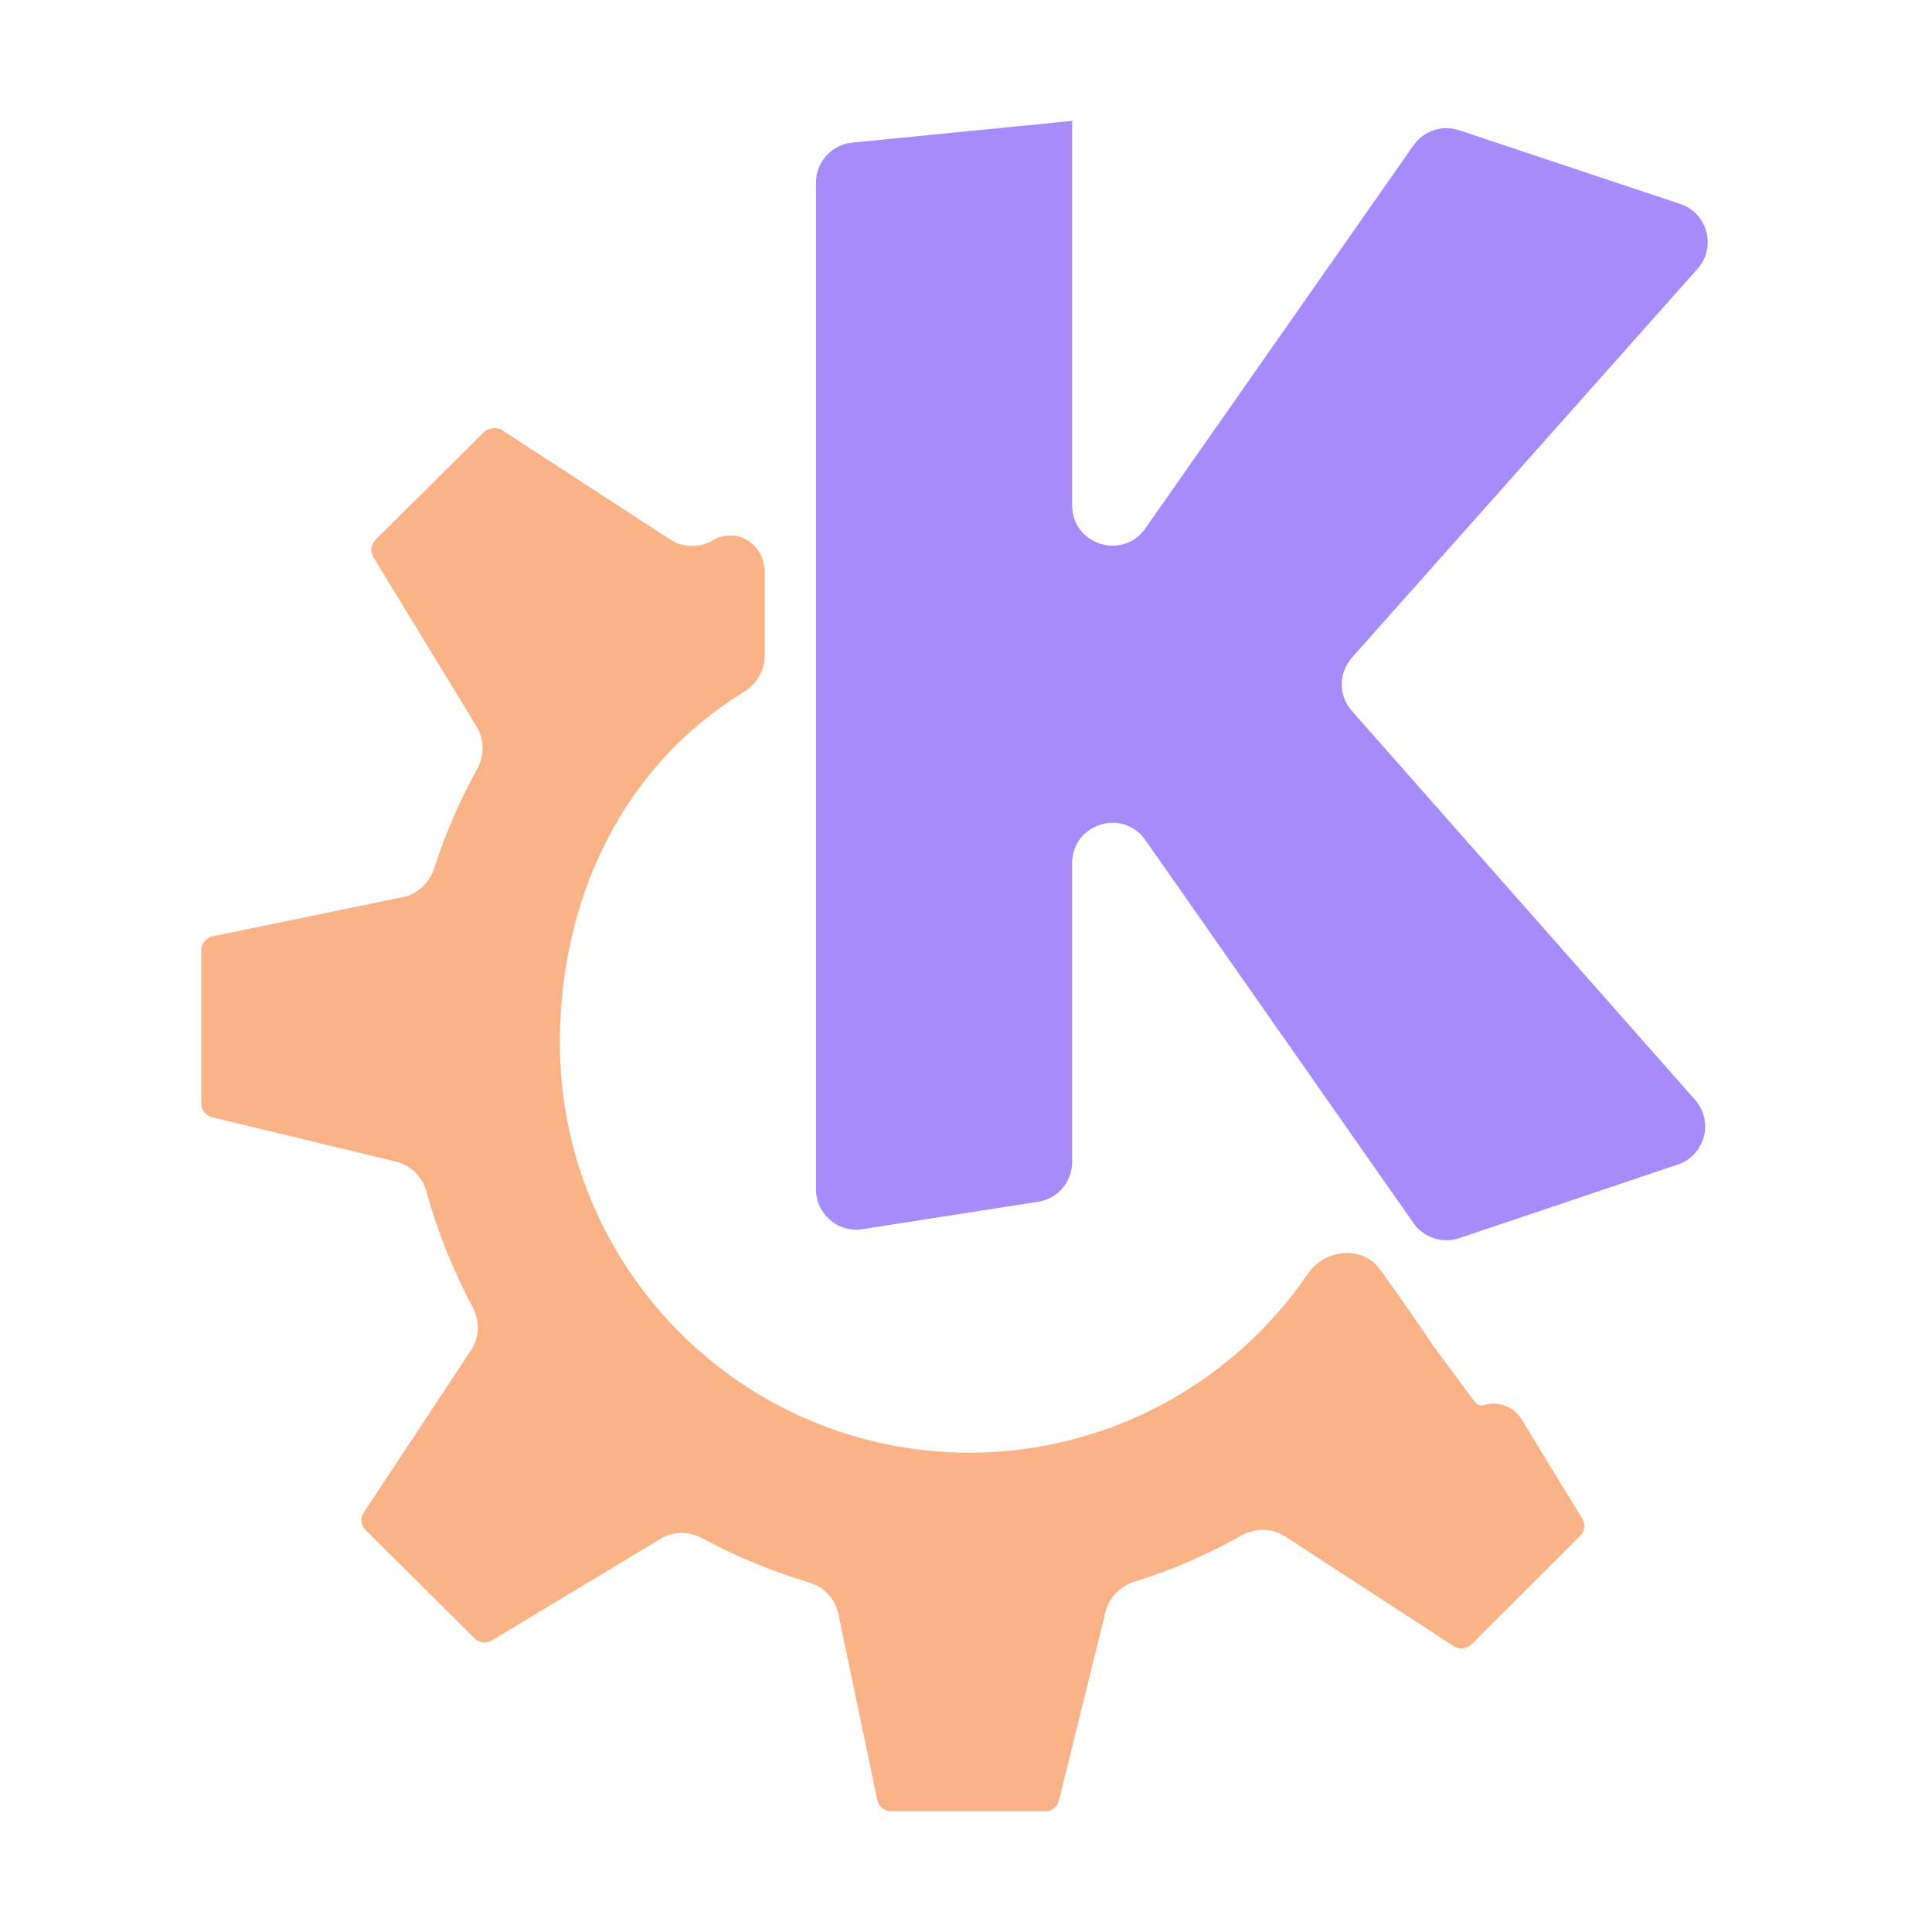 <svg width="48" height="48" viewBox="0 0 48 48" fill="none" xmlns="http://www.w3.org/2000/svg">
<path d="M26.673 3L21.175 3.543C20.663 3.594 20.273 4.024 20.273 4.538V29.55C20.273 30.164 20.821 30.633 21.427 30.538L25.791 29.858C26.278 29.783 26.637 29.363 26.637 28.87V21.445C26.637 20.467 27.895 20.07 28.456 20.871L35.117 30.387C35.371 30.75 35.835 30.902 36.255 30.761L41.682 28.934C42.36 28.706 42.586 27.861 42.113 27.325L33.587 17.664C33.252 17.285 33.253 16.715 33.589 16.338L42.175 6.679C42.652 6.142 42.425 5.293 41.743 5.066L36.254 3.236C35.834 3.096 35.372 3.248 35.118 3.611L28.456 13.128C27.895 13.929 26.637 13.532 26.637 12.555V3.036C26.637 3.016 26.653 3 26.673 3Z" fill="url(#paint0_linear_640_25)"/>
<path d="M12.256 10.639L12.255 10.638C12.177 10.648 12.093 10.666 12.034 10.725L9.32 13.422C9.206 13.536 9.194 13.707 9.278 13.845L11.845 18.057C12.04 18.378 12.037 18.78 11.854 19.109C11.421 19.889 11.063 20.716 10.783 21.579C10.668 21.936 10.377 22.212 10.009 22.288L5.281 23.263C5.119 23.296 5 23.452 5 23.617V27.425C5 27.587 5.124 27.724 5.281 27.761L9.842 28.861C10.212 28.95 10.496 29.242 10.597 29.609C10.873 30.615 11.261 31.575 11.742 32.477C11.923 32.815 11.915 33.226 11.704 33.545L9.039 37.575C8.948 37.713 8.966 37.897 9.084 38.014L11.796 40.709C11.911 40.823 12.089 40.837 12.226 40.754L16.413 38.23C16.729 38.039 17.124 38.041 17.448 38.217C18.284 38.669 19.169 39.037 20.095 39.313C20.463 39.423 20.75 39.717 20.828 40.093L21.796 44.721C21.831 44.883 21.968 45 22.135 45H25.971C26.131 45 26.27 44.892 26.308 44.736L27.468 40.04C27.556 39.684 27.834 39.407 28.184 39.298C29.121 39.009 30.011 38.616 30.851 38.146C31.188 37.957 31.603 37.96 31.927 38.171L36.117 40.898C36.257 40.988 36.439 40.971 36.557 40.856L39.257 38.161C39.371 38.048 39.398 37.873 39.314 37.736L37.802 35.26C37.608 34.942 37.223 34.798 36.868 34.91C36.786 34.935 36.696 34.901 36.643 34.835C36.635 34.826 36.629 34.816 36.621 34.806C36.541 34.698 36.023 33.997 35.605 33.431C35.461 33.212 34.94 32.444 34.288 31.54C33.849 30.932 32.914 31.028 32.491 31.648C30.617 34.397 27.485 36.089 24.09 36.092C18.467 36.092 13.909 31.533 13.909 25.91C13.912 22.261 15.524 18.996 18.473 17.197C18.79 17.003 18.999 16.666 18.999 16.294V14.221C18.999 13.524 18.315 13.069 17.715 13.424C17.393 13.614 16.975 13.614 16.662 13.41L12.474 10.687C12.405 10.642 12.334 10.633 12.257 10.64L12.256 10.639Z" fill="url(#paint1_linear_640_25)"/>
<defs>
<linearGradient id="paint0_linear_640_25" x1="30.387" y1="30.066" x2="34.297" y2="5.155" gradientUnits="userSpaceOnUse">
<stop stop-color="#a78bfa"/>
<stop offset="1" stop-color="#a78bfa"/>
</linearGradient>
<linearGradient id="paint1_linear_640_25" x1="11.228" y1="40.943" x2="42.215" y2="13.906" gradientUnits="userSpaceOnUse">
<stop stop-color="#fab387"/>
<stop offset="1" stop-color="#fab387"/>
</linearGradient>
</defs>
</svg>
